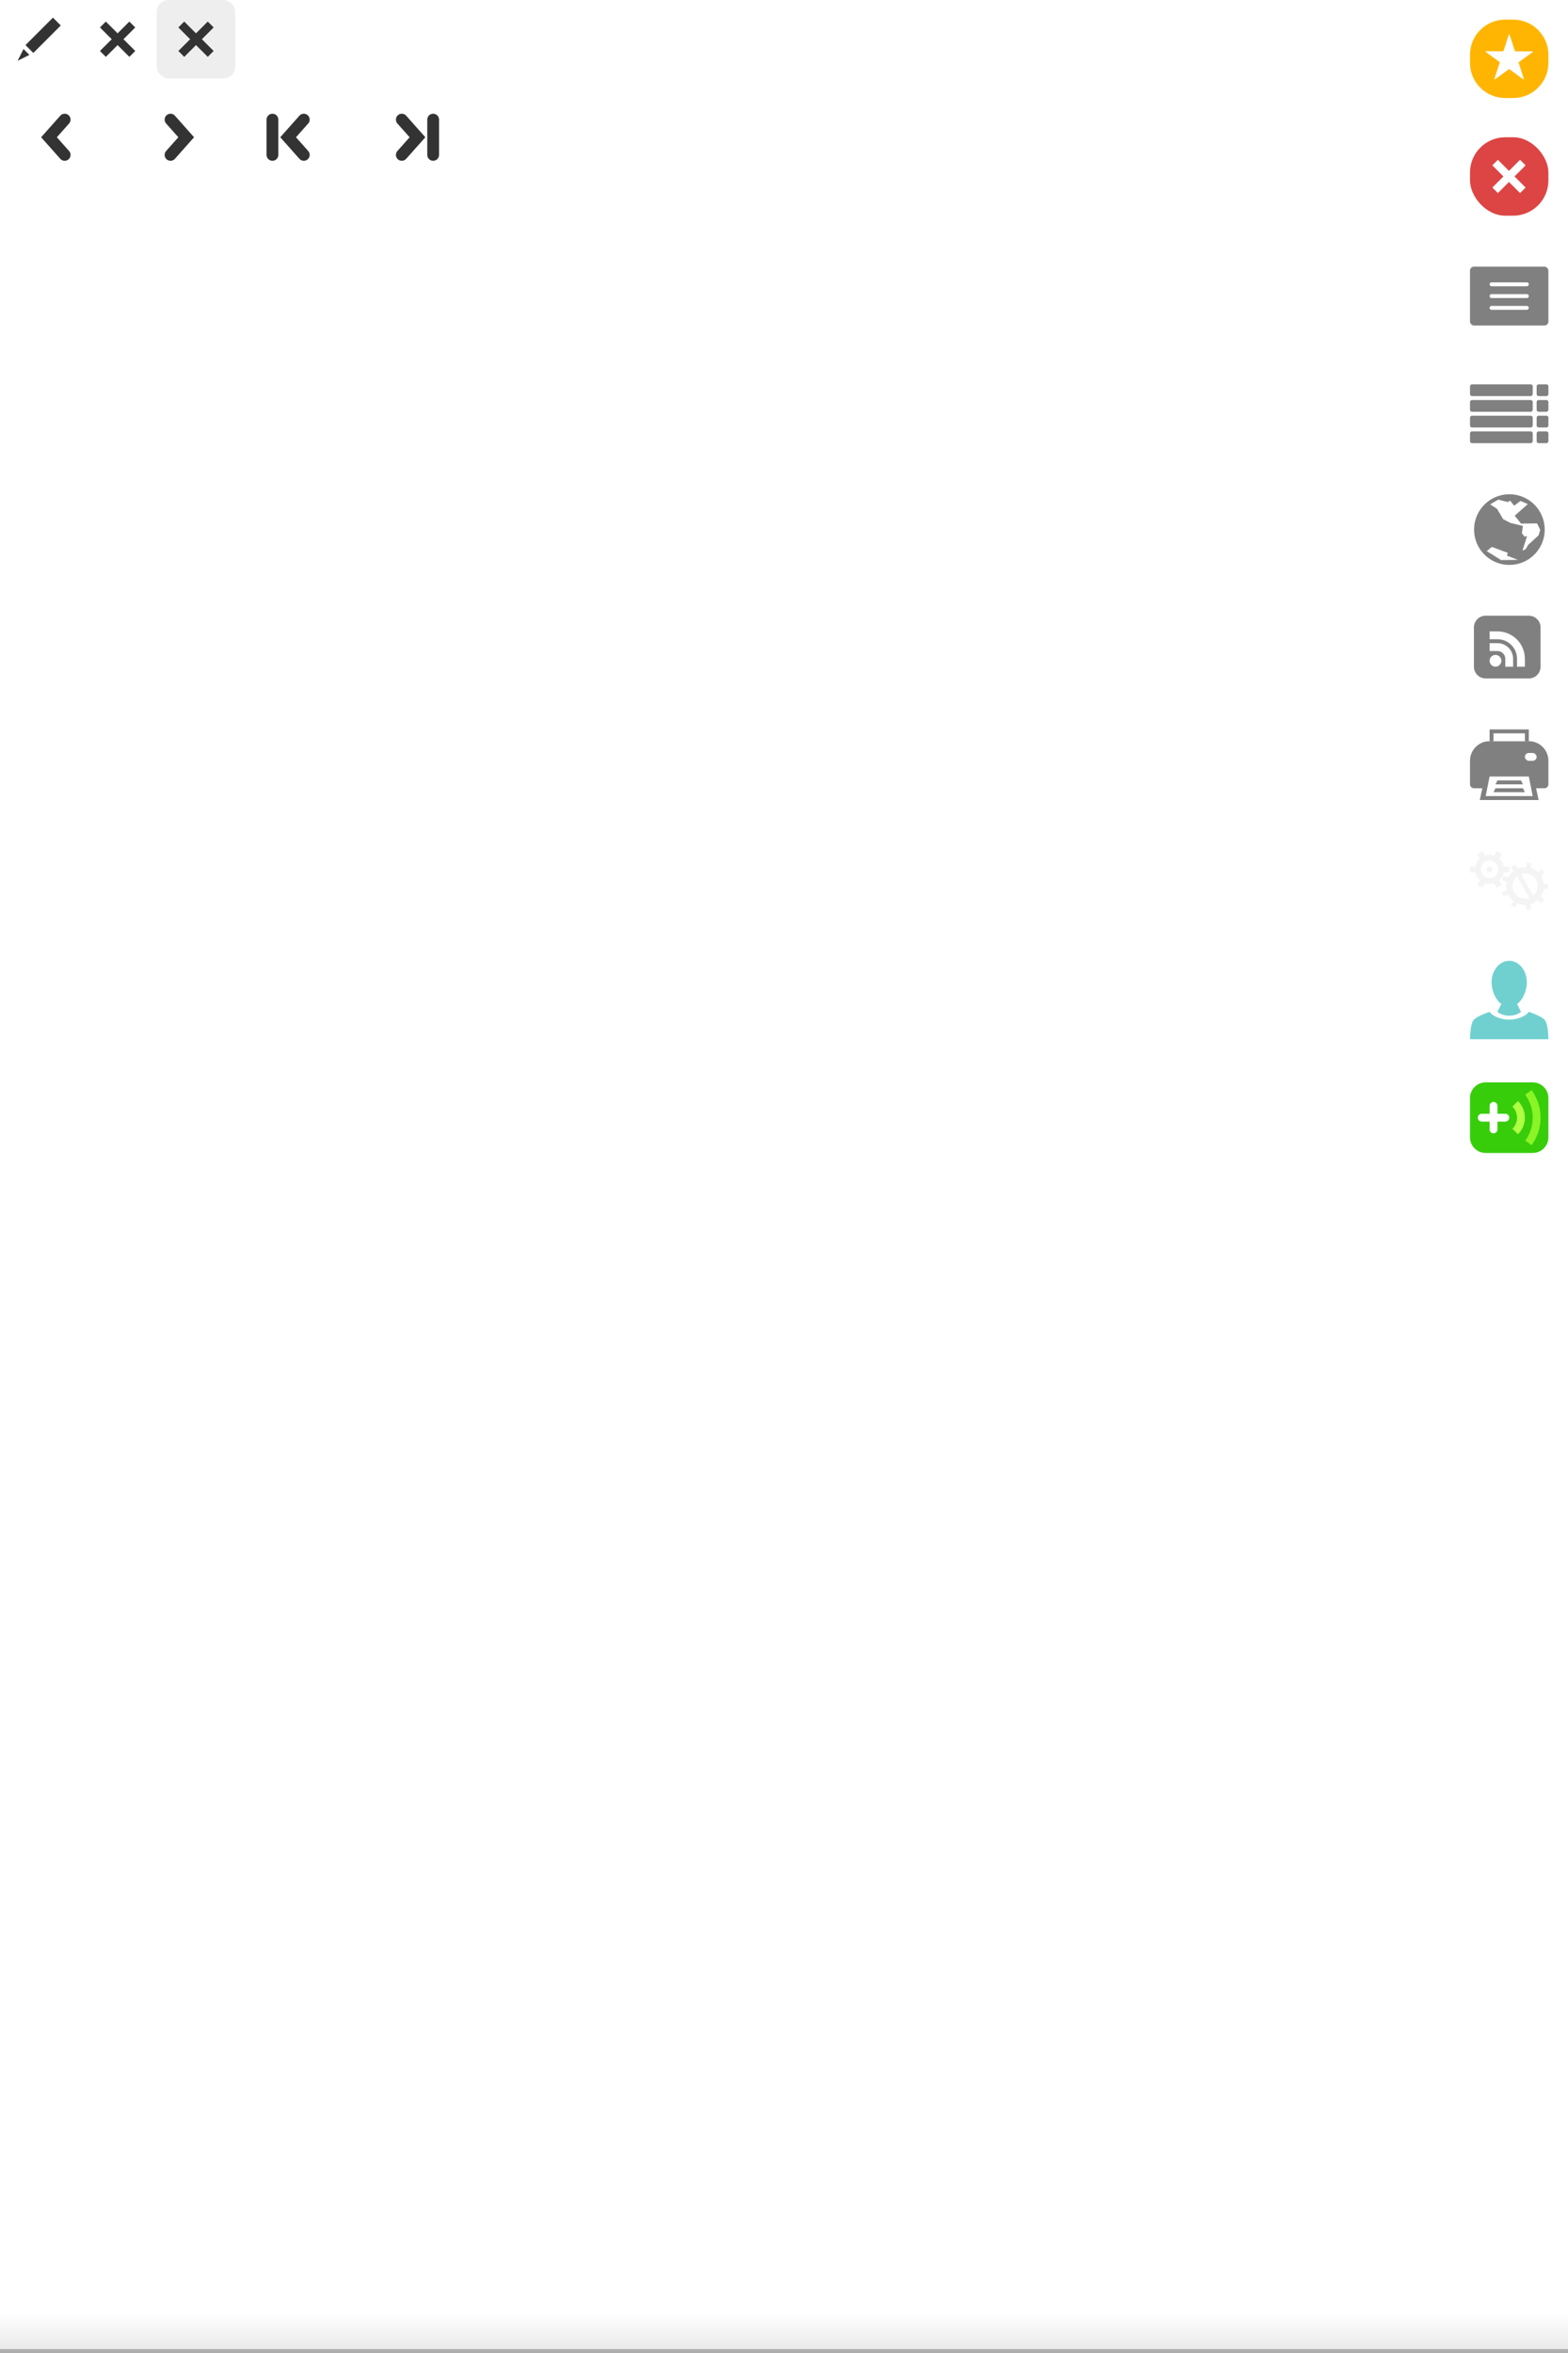 <?xml version="1.0" encoding="UTF-8" standalone="no"?>
<!-- Created with Inkscape (http://www.inkscape.org/) -->
<svg
   xmlns:dc="http://purl.org/dc/elements/1.1/"
   xmlns:cc="http://creativecommons.org/ns#"
   xmlns:rdf="http://www.w3.org/1999/02/22-rdf-syntax-ns#"
   xmlns:svg="http://www.w3.org/2000/svg"
   xmlns="http://www.w3.org/2000/svg"
   xmlns:xlink="http://www.w3.org/1999/xlink"
   xmlns:sodipodi="http://sodipodi.sourceforge.net/DTD/sodipodi-0.dtd"
   xmlns:inkscape="http://www.inkscape.org/namespaces/inkscape"
   width="400"
   height="600"
   id="svg2"
   sodipodi:version="0.32"
   inkscape:version="0.46"
   version="1.0"
   inkscape:export-filename="/home/yh/www/mn/profiles/managingnews/themes/jake/images/sprite.png"
   inkscape:export-xdpi="90"
   inkscape:export-ydpi="90"
   sodipodi:docname="sprite.svg"
   inkscape:output_extension="org.inkscape.output.svg.inkscape">
  <defs
     id="defs4">
    <linearGradient
       id="linearGradient3222"
       inkscape:collect="always">
      <stop
         id="stop3224"
         offset="0"
         style="stop-color:#ffffff;stop-opacity:0.502" />
      <stop
         id="stop3226"
         offset="1"
         style="stop-color:#ffffff;stop-opacity:0" />
    </linearGradient>
    <linearGradient
       inkscape:collect="always"
       id="linearGradient3215">
      <stop
         style="stop-color:#000000;stop-opacity:0.094"
         offset="0"
         id="stop3217" />
      <stop
         style="stop-color:#000000;stop-opacity:0;"
         offset="1"
         id="stop3219" />
    </linearGradient>
    <inkscape:perspective
       sodipodi:type="inkscape:persp3d"
       inkscape:vp_x="0 : 200 : 1"
       inkscape:vp_y="0 : 1000 : 0"
       inkscape:vp_z="400 : 200 : 1"
       inkscape:persp3d-origin="200 : 133.33333 : 1"
       id="perspective63" />
    <linearGradient
       inkscape:collect="always"
       xlink:href="#linearGradient3215"
       id="linearGradient3221"
       x1="400"
       y1="600"
       x2="400"
       y2="590"
       gradientUnits="userSpaceOnUse" />
    <linearGradient
       inkscape:collect="always"
       xlink:href="#linearGradient3222"
       id="linearGradient3229"
       gradientUnits="userSpaceOnUse"
       x1="400"
       y1="600"
       x2="400"
       y2="540"
       gradientTransform="matrix(1,0,0,0.667,0,-900)" />
  </defs>
  <sodipodi:namedview
     id="base"
     pagecolor="#ffffff"
     bordercolor="#666666"
     borderopacity="1.0"
     gridtolerance="10000"
     guidetolerance="10"
     objecttolerance="10"
     inkscape:pageopacity="0.0"
     inkscape:pageshadow="2"
     inkscape:zoom="1.5625"
     inkscape:cx="241.7056"
     inkscape:cy="93.945776"
     inkscape:document-units="px"
     inkscape:current-layer="layer1"
     showgrid="false"
     inkscape:window-width="897"
     inkscape:window-height="702"
     inkscape:window-x="248"
     inkscape:window-y="0">
    <inkscape:grid
       type="xygrid"
       id="grid2383"
       visible="true"
       enabled="true" />
  </sodipodi:namedview>
  <g
     inkscape:label="Layer 1"
     inkscape:groupmode="layer"
     id="layer1">
    <path
       style="opacity:1;fill:#333333;fill-opacity:1;fill-rule:nonzero;stroke:none;stroke-width:2;stroke-linecap:butt;stroke-linejoin:miter;marker:none;marker-start:none;marker-mid:none;marker-end:none;stroke-miterlimit:4;stroke-dasharray:none;stroke-dashoffset:0;stroke-opacity:1;visibility:visible;display:inline;overflow:visible;enable-background:accumulate"
       d="M 13.5,4.5 L 15.5,6.5 L 8.5,13.5 L 6.5,11.5"
       id="path2385"
       sodipodi:nodetypes="cccc" />
    <path
       style="opacity:1;fill:#333333;fill-opacity:1;fill-rule:nonzero;stroke:none;stroke-width:2;stroke-linecap:butt;stroke-linejoin:miter;marker:none;marker-start:none;marker-mid:none;marker-end:none;stroke-miterlimit:4;stroke-dasharray:none;stroke-dashoffset:0;stroke-opacity:1;visibility:visible;display:inline;overflow:visible;enable-background:accumulate"
       d="M 6,12.5 L 7.5,14 L 4.5,15.5"
       id="path3157"
       sodipodi:nodetypes="ccc" />
    <path
       sodipodi:nodetypes="cccc"
       id="path3161"
       d="M 27,5.5 L 25.5,7 L 33,14.5 L 34.5,13"
       style="opacity:1;fill:#333333;fill-opacity:1;fill-rule:nonzero;stroke:none;stroke-width:2;stroke-linecap:butt;stroke-linejoin:miter;marker:none;marker-start:none;marker-mid:none;marker-end:none;stroke-miterlimit:4;stroke-dasharray:none;stroke-dashoffset:0;stroke-opacity:1;visibility:visible;display:inline;overflow:visible;enable-background:accumulate"
       inkscape:transform-center-x="-19"
       inkscape:transform-center-y="-2" />
    <path
       inkscape:transform-center-y="-2"
       inkscape:transform-center-x="19"
       style="opacity:1;fill:#333333;fill-opacity:1;fill-rule:nonzero;stroke:none;stroke-width:2;stroke-linecap:butt;stroke-linejoin:miter;marker:none;marker-start:none;marker-mid:none;marker-end:none;stroke-miterlimit:4;stroke-dasharray:none;stroke-dashoffset:0;stroke-opacity:1;visibility:visible;display:inline;overflow:visible;enable-background:accumulate"
       d="M 33,5.5 L 34.5,7 L 27,14.5 L 25.5,13"
       id="path3167"
       sodipodi:nodetypes="cccc" />
    <path
       style="opacity:1;fill:none;fill-opacity:1;fill-rule:nonzero;stroke:#333333;stroke-width:3;stroke-linecap:round;stroke-linejoin:miter;marker:none;marker-start:none;marker-mid:none;marker-end:none;stroke-miterlimit:4;stroke-dasharray:none;stroke-dashoffset:0;stroke-opacity:1;visibility:visible;display:inline;overflow:visible;enable-background:accumulate"
       d="M 43.5,30.5 L 47.5,35 L 43.5,39.5"
       id="path2394"
       sodipodi:nodetypes="ccc" />
    <path
       sodipodi:nodetypes="ccc"
       id="path3166"
       d="M 16.5,30.5 L 12.5,35 L 16.5,39.5"
       style="opacity:1;fill:none;fill-opacity:1;fill-rule:nonzero;stroke:#333333;stroke-width:3;stroke-linecap:round;stroke-linejoin:miter;marker:none;marker-start:none;marker-mid:none;marker-end:none;stroke-miterlimit:4;stroke-dasharray:none;stroke-dashoffset:0;stroke-opacity:1;visibility:visible;display:inline;overflow:visible;enable-background:accumulate" />
    <g
       id="g3198"
       style="stroke:#333333;stroke-opacity:1">
      <path
         style="fill:none;fill-opacity:1;fill-rule:nonzero;stroke:#333333;stroke-width:3;stroke-linecap:round;stroke-linejoin:miter;marker:none;marker-start:none;marker-mid:none;marker-end:none;stroke-miterlimit:4;stroke-dasharray:none;stroke-dashoffset:0;stroke-opacity:1;visibility:visible;display:inline;overflow:visible;enable-background:accumulate"
         d="M 77.5,30.5 L 73.5,35 L 77.5,39.5"
         id="path3170"
         sodipodi:nodetypes="ccc" />
      <path
         sodipodi:nodetypes="cc"
         id="path3196"
         d="M 69.5,30.5 L 69.5,39.5"
         style="fill:none;fill-opacity:1;fill-rule:nonzero;stroke:#333333;stroke-width:3;stroke-linecap:round;stroke-linejoin:miter;marker:none;marker-start:none;marker-mid:none;marker-end:none;stroke-miterlimit:4;stroke-dasharray:none;stroke-dashoffset:0;stroke-opacity:1;visibility:visible;display:inline;overflow:visible;enable-background:accumulate" />
    </g>
    <g
       id="g3202"
       transform="matrix(-1,0,0,1,180,0)"
       style="stroke:#333333;stroke-opacity:1">
      <path
         sodipodi:nodetypes="ccc"
         id="path3204"
         d="M 77.5,30.5 L 73.5,35 L 77.5,39.5"
         style="fill:none;fill-opacity:1;fill-rule:nonzero;stroke:#333333;stroke-width:3;stroke-linecap:round;stroke-linejoin:miter;marker:none;marker-start:none;marker-mid:none;marker-end:none;stroke-miterlimit:4;stroke-dasharray:none;stroke-dashoffset:0;stroke-opacity:1;visibility:visible;display:inline;overflow:visible;enable-background:accumulate" />
      <path
         style="fill:none;fill-opacity:1;fill-rule:nonzero;stroke:#333333;stroke-width:3;stroke-linecap:round;stroke-linejoin:miter;marker:none;marker-start:none;marker-mid:none;marker-end:none;stroke-miterlimit:4;stroke-dasharray:none;stroke-dashoffset:0;stroke-opacity:1;visibility:visible;display:inline;overflow:visible;enable-background:accumulate"
         d="M 69.5,30.5 L 69.5,39.5"
         id="path3206"
         sodipodi:nodetypes="cc" />
    </g>
    <rect
       style="opacity:1;fill:#eeeeee;fill-opacity:1;fill-rule:nonzero;stroke:none;stroke-width:3;stroke-linecap:round;stroke-linejoin:miter;marker:none;marker-start:none;marker-mid:none;marker-end:none;stroke-miterlimit:4;stroke-dasharray:none;stroke-dashoffset:0;stroke-opacity:1;visibility:visible;display:inline;overflow:visible;enable-background:accumulate"
       id="rect2392"
       width="20"
       height="20"
       x="40"
       y="0"
       ry="3" />
    <g
       id="g3173"
       style="fill:#333333;fill-opacity:1">
      <path
         sodipodi:nodetypes="cccc"
         id="path3168"
         d="M 47,5.5 L 45.5,7 L 53,14.5 L 54.5,13"
         style="opacity:1;fill:#333333;fill-opacity:1;fill-rule:nonzero;stroke:none;stroke-width:2;stroke-linecap:butt;stroke-linejoin:miter;marker:none;marker-start:none;marker-mid:none;marker-end:none;stroke-miterlimit:4;stroke-dasharray:none;stroke-dashoffset:0;stroke-opacity:1;visibility:visible;display:inline;overflow:visible;enable-background:accumulate"
         inkscape:transform-center-x="-19"
         inkscape:transform-center-y="-2" />
      <path
         inkscape:transform-center-y="-2"
         inkscape:transform-center-x="19"
         style="opacity:1;fill:#333333;fill-opacity:1;fill-rule:nonzero;stroke:none;stroke-width:2;stroke-linecap:butt;stroke-linejoin:miter;marker:none;marker-start:none;marker-mid:none;marker-end:none;stroke-miterlimit:4;stroke-dasharray:none;stroke-dashoffset:0;stroke-opacity:1;visibility:visible;display:inline;overflow:visible;enable-background:accumulate"
         d="M 53,5.5 L 54.5,7 L 47,14.5 L 45.5,13"
         id="path3171"
         sodipodi:nodetypes="cccc" />
    </g>
    <path
       style="opacity:1;fill:#ffb502;fill-opacity:1;fill-rule:nonzero;stroke:none;stroke-width:3;stroke-linecap:round;stroke-linejoin:miter;marker:none;marker-start:none;marker-mid:none;marker-end:none;stroke-miterlimit:4;stroke-dasharray:none;stroke-dashoffset:0;stroke-opacity:1;visibility:visible;display:inline;overflow:visible;enable-background:accumulate"
       d="M 384,5 C 379.014,5 375,9.014 375,14 L 375,16 C 375,20.986 379.014,25 384,25 L 386,25 C 390.986,25 395,20.986 395,16 L 395,14 C 395,9.014 390.986,5 386,5 L 384,5 z M 385,8.688 C 385.123,8.688 386.401,12.99 386.5,13.062 C 386.599,13.135 391.056,13.039 391.094,13.156 C 391.131,13.273 387.445,15.789 387.406,15.906 C 387.368,16.023 388.85,20.241 388.75,20.312 C 388.65,20.384 385.123,17.625 385,17.625 C 384.877,17.625 381.318,20.354 381.219,20.281 C 381.12,20.209 382.631,15.992 382.594,15.875 C 382.556,15.758 378.868,13.211 378.906,13.094 C 378.945,12.977 383.4,13.134 383.5,13.062 C 383.6,12.991 384.877,8.687 385,8.688 z"
       id="rect2396" />
    <rect
       ry="9"
       y="35"
       x="375"
       height="20"
       width="20"
       id="rect3172"
       style="opacity:1;fill:#dd4444;fill-opacity:1;fill-rule:nonzero;stroke:none;stroke-width:3;stroke-linecap:round;stroke-linejoin:miter;marker:none;marker-start:none;marker-mid:none;marker-end:none;stroke-miterlimit:4;stroke-dasharray:none;stroke-dashoffset:0;stroke-opacity:1;visibility:visible;display:inline;overflow:visible;enable-background:accumulate" />
    <rect
       y="299.056"
       x="239.416"
       height="10"
       width="2"
       id="rect3174"
       style="opacity:1;fill:#ffffff;fill-opacity:1;fill-rule:nonzero;stroke:none;stroke-width:3;stroke-linecap:round;stroke-linejoin:miter;marker:none;marker-start:none;marker-mid:none;marker-end:none;stroke-miterlimit:4;stroke-dasharray:none;stroke-dashoffset:0;stroke-opacity:1;visibility:visible;display:inline;overflow:visible;enable-background:accumulate"
       transform="matrix(0.707,-0.707,0.707,0.707,0,0)" />
    <rect
       transform="matrix(0.707,0.707,-0.707,0.707,0,0)"
       style="opacity:1;fill:#ffffff;fill-opacity:1;fill-rule:nonzero;stroke:none;stroke-width:3;stroke-linecap:round;stroke-linejoin:miter;marker:none;marker-start:none;marker-mid:none;marker-end:none;stroke-miterlimit:4;stroke-dasharray:none;stroke-dashoffset:0;stroke-opacity:1;visibility:visible;display:inline;overflow:visible;enable-background:accumulate"
       id="rect3176"
       width="2"
       height="10"
       x="303.056"
       y="-245.416" />
    <g
       id="g4593"
       transform="translate(370,10)">
      <rect
         rx="1"
         style="opacity:1;fill:#808080;fill-opacity:1;fill-rule:nonzero;stroke:none;stroke-width:3;stroke-linecap:round;stroke-linejoin:miter;marker:none;marker-start:none;marker-mid:none;marker-end:none;stroke-miterlimit:4;stroke-dasharray:none;stroke-dashoffset:0;stroke-opacity:1;visibility:visible;display:inline;overflow:visible;enable-background:accumulate"
         id="rect2432"
         width="20"
         height="15"
         x="5"
         y="58"
         ry="1" />
      <path
         sodipodi:nodetypes="csccscccsccscccsccscc"
         id="rect3204"
         d="M 10.5,62 C 10.223,62 10,62.223 10,62.5 C 10,62.777 10.223,63 10.5,63 L 19.5,63 C 19.777,63 20,62.777 20,62.5 C 20,62.223 19.777,62 19.5,62 L 10.5,62 z M 10.5,65 C 10.223,65 10,65.223 10,65.5 C 10,65.777 10.223,66 10.5,66 L 19.5,66 C 19.777,66 20,65.777 20,65.5 C 20,65.223 19.777,65 19.5,65 L 10.5,65 z M 10.5,68 C 10.223,68 10,68.223 10,68.5 C 10,68.777 10.223,69 10.5,69 L 19.5,69 C 19.777,69 20,68.777 20,68.5 C 20,68.223 19.777,68 19.5,68 L 10.5,68 z"
         style="opacity:1;fill:#ffffff;fill-opacity:1;fill-rule:nonzero;stroke:none;stroke-width:3;stroke-linecap:round;stroke-linejoin:miter;marker:none;marker-start:none;marker-mid:none;marker-end:none;stroke-miterlimit:4;stroke-dasharray:none;stroke-dashoffset:0;stroke-opacity:1;visibility:visible;display:inline;overflow:visible;enable-background:accumulate" />
    </g>
    <g
       id="g4583"
       transform="translate(340,40)">
      <rect
         transform="scale(-1,1)"
         ry="0.5"
         y="66"
         x="-51"
         height="3"
         width="16"
         id="rect3224"
         style="opacity:1;fill:#808080;fill-opacity:1;fill-rule:nonzero;stroke:none;stroke-width:3;stroke-linecap:round;stroke-linejoin:miter;marker:none;marker-start:none;marker-mid:none;marker-end:none;stroke-miterlimit:4;stroke-dasharray:none;stroke-dashoffset:0;stroke-opacity:1;visibility:visible;display:inline;overflow:visible;enable-background:accumulate"
         rx="0.5" />
      <rect
         transform="scale(-1,1)"
         rx="0.5"
         style="opacity:1;fill:#808080;fill-opacity:1;fill-rule:nonzero;stroke:none;stroke-width:3;stroke-linecap:round;stroke-linejoin:miter;marker:none;marker-start:none;marker-mid:none;marker-end:none;stroke-miterlimit:4;stroke-dasharray:none;stroke-dashoffset:0;stroke-opacity:1;visibility:visible;display:inline;overflow:visible;enable-background:accumulate"
         id="rect3226"
         width="16"
         height="3"
         x="-51"
         y="62"
         ry="0.5" />
      <rect
         transform="scale(-1,1)"
         rx="0.5"
         style="opacity:1;fill:#808080;fill-opacity:1;fill-rule:nonzero;stroke:none;stroke-width:3;stroke-linecap:round;stroke-linejoin:miter;marker:none;marker-start:none;marker-mid:none;marker-end:none;stroke-miterlimit:4;stroke-dasharray:none;stroke-dashoffset:0;stroke-opacity:1;visibility:visible;display:inline;overflow:visible;enable-background:accumulate"
         id="rect3230"
         width="3"
         height="3"
         x="-55"
         y="62"
         ry="0.5" />
      <rect
         transform="scale(-1,1)"
         ry="0.5"
         y="66"
         x="-55"
         height="3"
         width="3"
         id="rect3232"
         style="opacity:1;fill:#808080;fill-opacity:1;fill-rule:nonzero;stroke:none;stroke-width:3;stroke-linecap:round;stroke-linejoin:miter;marker:none;marker-start:none;marker-mid:none;marker-end:none;stroke-miterlimit:4;stroke-dasharray:none;stroke-dashoffset:0;stroke-opacity:1;visibility:visible;display:inline;overflow:visible;enable-background:accumulate"
         rx="0.5" />
      <rect
         rx="0.5"
         style="opacity:1;fill:#808080;fill-opacity:1;fill-rule:nonzero;stroke:none;stroke-width:3;stroke-linecap:round;stroke-linejoin:miter;marker:none;marker-start:none;marker-mid:none;marker-end:none;stroke-miterlimit:4;stroke-dasharray:none;stroke-dashoffset:0;stroke-opacity:1;visibility:visible;display:inline;overflow:visible;enable-background:accumulate"
         id="rect3269"
         width="16"
         height="3"
         x="-51"
         y="70"
         ry="0.5"
         transform="scale(-1,1)" />
      <rect
         rx="0.5"
         style="opacity:1;fill:#808080;fill-opacity:1;fill-rule:nonzero;stroke:none;stroke-width:3;stroke-linecap:round;stroke-linejoin:miter;marker:none;marker-start:none;marker-mid:none;marker-end:none;stroke-miterlimit:4;stroke-dasharray:none;stroke-dashoffset:0;stroke-opacity:1;visibility:visible;display:inline;overflow:visible;enable-background:accumulate"
         id="rect3271"
         width="3"
         height="3"
         x="-55"
         y="70"
         ry="0.5"
         transform="scale(-1,1)" />
      <rect
         ry="0.5"
         y="58"
         x="-51"
         height="3"
         width="16"
         id="rect3273"
         style="opacity:1;fill:#808080;fill-opacity:1;fill-rule:nonzero;stroke:none;stroke-width:3;stroke-linecap:round;stroke-linejoin:miter;marker:none;marker-start:none;marker-mid:none;marker-end:none;stroke-miterlimit:4;stroke-dasharray:none;stroke-dashoffset:0;stroke-opacity:1;visibility:visible;display:inline;overflow:visible;enable-background:accumulate"
         rx="0.5"
         transform="scale(-1,1)" />
      <rect
         ry="0.5"
         y="58"
         x="-55"
         height="3"
         width="3"
         id="rect3275"
         style="opacity:1;fill:#808080;fill-opacity:1;fill-rule:nonzero;stroke:none;stroke-width:3;stroke-linecap:round;stroke-linejoin:miter;marker:none;marker-start:none;marker-mid:none;marker-end:none;stroke-miterlimit:4;stroke-dasharray:none;stroke-dashoffset:0;stroke-opacity:1;visibility:visible;display:inline;overflow:visible;enable-background:accumulate"
         rx="0.5"
         transform="scale(-1,1)" />
    </g>
    <g
       id="g4575"
       transform="translate(310,70)">
      <path
         id="path3258"
         d="M 75,57 C 73.66,57 72.391,57.323 71.281,57.906 C 70.045,59.361 69.215,61.536 69.031,64 L 67.062,64 C 67.021,64.329 67,64.66 67,65 C 67,65.34 67.021,65.671 67.062,66 L 69.031,66 C 69.215,68.464 70.045,70.639 71.281,72.094 C 72.391,72.677 73.66,73 75,73 C 76.34,73 77.609,72.677 78.719,72.094 C 79.955,70.639 80.785,68.464 80.969,66 L 82.938,66 C 82.979,65.671 83,65.34 83,65 C 83,64.66 82.979,64.329 82.938,64 L 80.969,64 C 80.785,61.536 79.955,59.361 78.719,57.906 C 77.609,57.323 76.34,57 75,57 z M 74,57.219 L 74,64 L 71.031,64 C 71.247,61.104 72.397,58.615 74,57.219 z M 76,57.219 C 77.603,58.615 78.753,61.104 78.969,64 L 76,64 L 76,57.219 z M 71.031,66 L 74,66 L 74,72.781 C 72.397,71.385 71.247,68.896 71.031,66 z M 76,66 L 78.969,66 C 78.753,68.896 77.603,71.385 76,72.781 L 76,66 z"
         style="opacity:1;fill:#000000;fill-opacity:0;fill-rule:nonzero;stroke:none;stroke-width:3;stroke-linecap:round;stroke-linejoin:miter;marker:none;marker-start:none;marker-mid:none;marker-end:none;stroke-miterlimit:4;stroke-dasharray:none;stroke-dashoffset:0;stroke-opacity:1;visibility:visible;display:inline;overflow:visible;enable-background:accumulate" />
      <path
         id="path3289"
         d="M 71.354,73.348 L 72.761,72.87"
         style="opacity:1;fill:#ffffff;fill-opacity:1;fill-rule:nonzero;stroke:none;stroke-width:1;stroke-linecap:round;stroke-linejoin:miter;marker:none;marker-start:none;marker-mid:none;marker-end:none;stroke-miterlimit:4;stroke-dasharray:none;stroke-dashoffset:0;stroke-opacity:1;visibility:visible;display:inline;overflow:visible;enable-background:accumulate" />
      <g
         transform="matrix(1.034,0,0,1.034,-2.52,-2.184)"
         id="g3294">
        <path
           sodipodi:type="arc"
           style="opacity:1;fill:#808080;fill-opacity:1;fill-rule:nonzero;stroke:none;stroke-width:3;stroke-linecap:round;stroke-linejoin:miter;marker:none;marker-start:none;marker-mid:none;marker-end:none;stroke-miterlimit:4;stroke-dasharray:none;stroke-dashoffset:0;stroke-opacity:1;visibility:visible;display:inline;overflow:visible;enable-background:accumulate"
           id="path3240"
           sodipodi:cx="75"
           sodipodi:cy="65"
           sodipodi:rx="10"
           sodipodi:ry="10"
           d="M 85,65 A 10,10 0 1 1 65,65 A 10,10 0 1 1 85,65 z"
           transform="matrix(0.871,0,0,0.871,9.694,8.401)" />
        <path
           style="opacity:1;fill:#ffffff;fill-opacity:1;fill-rule:nonzero;stroke:none;stroke-width:1;stroke-linecap:round;stroke-linejoin:miter;marker:none;marker-start:none;marker-mid:none;marker-end:none;stroke-miterlimit:4;stroke-dasharray:none;stroke-dashoffset:0;stroke-opacity:1;visibility:visible;display:inline;overflow:visible;enable-background:accumulate"
           d="M 72.279,57.626 L 70.265,58.796 L 71.98,59.912 L 73.476,62.442 L 75.272,63.367 L 78.374,64.129 L 78.347,64.129 L 78.102,65.925 C 78.102,65.925 78.782,66.769 78.782,66.769 C 78.782,66.769 79.381,66.605 79.381,66.605 L 78.238,70.197 L 79,69.871 L 79.653,68.782 L 82.238,66.415 L 82.619,65.082 L 81.849,63.495 L 77.884,63.531 L 76.331,61.59 C 76.331,61.59 79.557,58.737 79.557,58.737 L 77.748,57.952 L 76.197,59.122 L 75.19,57.871 L 74.619,58.224 L 72.279,57.626 z"
           id="path3285"
           sodipodi:nodetypes="cccccccccccccccccccccccc" />
        <path
           style="opacity:1;fill:#ffffff;fill-opacity:1;fill-rule:nonzero;stroke:none;stroke-width:1;stroke-linecap:round;stroke-linejoin:miter;marker:none;marker-start:none;marker-mid:none;marker-end:none;stroke-miterlimit:4;stroke-dasharray:none;stroke-dashoffset:0;stroke-opacity:1;visibility:visible;display:inline;overflow:visible;enable-background:accumulate"
           d="M 69.443,70.325 L 70.692,69.287 L 74.63,70.756 L 74.409,71.431 L 77.112,72.485 L 72.957,72.534"
           id="path3291"
           sodipodi:nodetypes="cccccc" />
      </g>
    </g>
    <g
       id="g4597"
       transform="translate(280,100)">
      <path
         sodipodi:nodetypes="ccccccccccccccccccccccccccccsssc"
         id="path7518"
         d="M 99,57 C 97.338,57 96,58.338 96,60 L 96,70 C 96,71.662 97.338,73 99,73 L 110,73 C 111.662,73 113,71.662 113,70 L 113,60 C 113,58.338 111.662,57 110,57 L 99,57 z M 100,61 L 102,61 C 105.878,61 109,64.122 109,68 L 109,70 L 107,70 L 107,68 C 107,65.23 104.77,63 102,63 L 100,63 L 100,61 z M 100,64 L 102,64 C 104.216,64 106,65.784 106,68 L 106,70 L 104,70 L 104,68 C 104,66.892 103.108,66 102,66 L 100,66 L 100,64 z M 101.5,67 C 102.328,67 103,67.672 103,68.5 C 103,69.328 102.328,70 101.5,70 C 100.672,70 100,69.328 100,68.5 C 100,67.672 100.672,67 101.5,67 z"
         style="fill:#808080;fill-opacity:1;fill-rule:nonzero;stroke:none;stroke-width:2;stroke-linecap:butt;stroke-linejoin:miter;marker:none;marker-start:none;marker-mid:none;marker-end:none;stroke-miterlimit:4;stroke-dasharray:none;stroke-dashoffset:0;stroke-opacity:1;visibility:visible;display:inline;overflow:visible;enable-background:accumulate" />
    </g>
    <g
       id="g4600"
       transform="translate(250,130)">
      <path
         sodipodi:nodetypes="ccccccccc"
         id="rect4554"
         d="M 130,59 C 127.23,59 125,61.23 125,64 L 125,70 C 125,70.554 125.446,71 126,71 L 144,71 C 144.554,71 145,70.554 145,70 L 145,64 C 145,61.23 142.77,59 140,59 L 130,59 z"
         style="opacity:1;fill:#808080;fill-opacity:1;fill-rule:nonzero;stroke:none;stroke-width:1;stroke-linecap:round;stroke-linejoin:miter;marker:none;marker-start:none;marker-mid:none;marker-end:none;stroke-miterlimit:4;stroke-dasharray:none;stroke-dashoffset:0;stroke-opacity:1;visibility:visible;display:inline;overflow:visible;enable-background:accumulate" />
      <path
         sodipodi:nodetypes="ccccc"
         id="rect4559"
         d="M 129,67 L 141,67 L 142.5,74 L 127.5,74 L 129,67 z"
         style="fill:#808080;fill-opacity:1;fill-rule:nonzero;stroke:none;stroke-width:1;stroke-linecap:round;stroke-linejoin:miter;marker:none;marker-start:none;marker-mid:none;marker-end:none;stroke-miterlimit:4;stroke-dashoffset:0;stroke-opacity:1;visibility:visible;display:inline;overflow:visible;enable-background:accumulate" />
      <path
         sodipodi:nodetypes="ccccc"
         id="rect4561"
         d="M 130,68 L 140,68 L 141,73 L 129,73 L 130,68 z"
         style="fill:#ffffff;fill-opacity:1;fill-rule:nonzero;stroke:none;stroke-width:1;stroke-linecap:round;stroke-linejoin:miter;marker:none;marker-start:none;marker-mid:none;marker-end:none;stroke-miterlimit:4;stroke-dashoffset:0;stroke-opacity:1;visibility:visible;display:inline;overflow:visible;enable-background:accumulate" />
      <rect
         rx="1"
         ry="1"
         y="62"
         x="139"
         height="2"
         width="3"
         id="rect4565"
         style="opacity:1;fill:#ffffff;fill-opacity:1;fill-rule:nonzero;stroke:none;stroke-width:1;stroke-linecap:round;stroke-linejoin:miter;marker:none;marker-start:none;marker-mid:none;marker-end:none;stroke-miterlimit:4;stroke-dasharray:none;stroke-dashoffset:0;stroke-opacity:1;visibility:visible;display:inline;overflow:visible;enable-background:accumulate" />
      <rect
         y="56"
         x="130"
         height="3"
         width="10"
         id="rect4567"
         style="opacity:1;fill:#808080;fill-opacity:1;fill-rule:nonzero;stroke:none;stroke-width:1;stroke-linecap:round;stroke-linejoin:miter;marker:none;marker-start:none;marker-mid:none;marker-end:none;stroke-miterlimit:4;stroke-dasharray:none;stroke-dashoffset:0;stroke-opacity:1;visibility:visible;display:inline;overflow:visible;enable-background:accumulate" />
      <rect
         style="opacity:1;fill:#ffffff;fill-opacity:1;fill-rule:nonzero;stroke:none;stroke-width:1;stroke-linecap:round;stroke-linejoin:miter;marker:none;marker-start:none;marker-mid:none;marker-end:none;stroke-miterlimit:4;stroke-dasharray:none;stroke-dashoffset:0;stroke-opacity:1;visibility:visible;display:inline;overflow:visible;enable-background:accumulate"
         id="rect4569"
         width="8"
         height="2"
         x="131"
         y="57" />
      <path
         sodipodi:nodetypes="cccc"
         id="path4571"
         d="M 131,72 L 131.5,71 L 138.5,71 L 139,72"
         style="opacity:1;fill:#808080;fill-opacity:1;fill-rule:nonzero;stroke:none;stroke-width:1;stroke-linecap:round;stroke-linejoin:miter;marker:none;marker-start:none;marker-mid:none;marker-end:none;stroke-miterlimit:4;stroke-dasharray:none;stroke-dashoffset:0;stroke-opacity:1;visibility:visible;display:inline;overflow:visible;enable-background:accumulate" />
      <path
         style="opacity:1;fill:#808080;fill-opacity:1;fill-rule:nonzero;stroke:none;stroke-width:1;stroke-linecap:round;stroke-linejoin:miter;marker:none;marker-start:none;marker-mid:none;marker-end:none;stroke-miterlimit:4;stroke-dasharray:none;stroke-dashoffset:0;stroke-opacity:1;visibility:visible;display:inline;overflow:visible;enable-background:accumulate"
         d="M 131.5,70 L 132,69 L 138,69 L 138.5,70"
         id="path4573"
         sodipodi:nodetypes="cccc" />
    </g>
    <path
       style="fill:#f4f4f4;fill-opacity:1;fill-rule:nonzero;stroke:none;stroke-width:2;stroke-linecap:round;stroke-linejoin:round;marker:none;marker-start:none;marker-mid:none;marker-end:none;stroke-miterlimit:4;stroke-dasharray:none;stroke-dashoffset:0;stroke-opacity:1;visibility:visible;display:inline;overflow:visible;enable-background:accumulate"
       d="M 378.156,217 L 376.875,217.719 L 376.875,217.75 L 377.531,218.938 C 376.946,219.46 376.507,220.171 376.344,220.969 L 375.719,220.969 L 375.031,220.969 L 375,220.969 L 375,222.438 L 376.344,222.438 C 376.507,223.235 376.946,223.946 377.531,224.469 L 376.875,225.625 L 378.125,226.375 L 378.844,225.219 C 379.213,225.342 379.589,225.406 380,225.406 C 380.403,225.406 380.762,225.337 381.125,225.219 L 381.844,226.406 L 383.125,225.688 L 383.125,225.656 L 382.469,224.469 C 383.054,223.946 383.493,223.235 383.656,222.438 L 384.281,222.438 L 384.969,222.438 L 385,222.438 L 385,220.969 L 383.656,220.969 C 383.493,220.171 383.054,219.46 382.469,218.938 L 383.125,217.781 L 381.875,217.031 L 381.156,218.188 C 380.787,218.064 380.411,217.969 380,217.969 C 379.597,217.969 379.238,218.069 378.875,218.188 L 378.156,217 z M 380,219.469 C 381.232,219.469 382.219,220.455 382.219,221.688 C 382.219,222.92 381.232,223.938 380,223.938 C 378.768,223.938 377.781,222.92 377.781,221.688 C 377.781,220.455 378.768,219.469 380,219.469 z M 389.5,219.938 L 389.5,219.969 L 389.312,221.125 C 388.563,221.084 387.823,221.216 387.156,221.5 L 386.562,220.469 L 385.531,221.031 L 386.125,222.094 C 385.558,222.526 385.084,223.092 384.75,223.75 L 384.094,223.5 L 383.594,223.312 L 383.156,224.438 L 384.344,224.875 C 384.181,225.596 384.189,226.32 384.344,227 L 383.125,227.438 L 383.531,228.562 L 383.562,228.562 L 384.375,228.25 L 384.75,228.125 C 385.07,228.756 385.528,229.309 386.094,229.75 L 385.438,230.844 L 386.469,231.438 L 387.125,230.375 C 387.336,230.466 387.584,230.533 387.812,230.594 C 388.276,230.718 388.73,230.794 389.188,230.781 L 389.406,232 L 390.594,231.812 L 390.406,230.562 C 391.088,230.363 391.718,230.031 392.25,229.562 L 393.156,230.312 L 393.969,229.406 L 393.062,228.625 C 393.352,228.195 393.577,227.716 393.719,227.188 C 393.768,227.002 393.817,226.811 393.844,226.625 L 395,226.625 L 395,225.438 L 393.844,225.406 C 393.761,224.665 393.519,223.962 393.125,223.344 L 394,222.594 L 393.25,221.688 L 392.344,222.406 C 391.827,221.92 391.217,221.536 390.5,221.312 L 390.688,220.188 L 389.5,219.938 z M 380,220.969 C 379.589,220.969 379.25,221.277 379.25,221.688 C 379.25,222.098 379.589,222.438 380,222.438 C 380.411,222.438 380.75,222.098 380.75,221.688 C 380.75,221.277 380.411,220.969 380,220.969 z M 388.969,222.75 C 389.269,222.743 389.571,222.762 389.875,222.844 C 389.982,222.872 390.086,222.899 390.188,222.938 C 390.236,222.956 390.296,222.98 390.344,223 C 390.397,223.023 390.448,223.037 390.5,223.062 C 390.555,223.089 390.604,223.127 390.656,223.156 C 390.787,223.231 390.914,223.315 391.031,223.406 C 391.046,223.418 391.079,223.426 391.094,223.438 C 391.423,223.704 391.674,224.04 391.875,224.406 C 391.89,224.433 391.892,224.473 391.906,224.5 C 392.039,224.759 392.129,225.024 392.188,225.312 C 392.194,225.342 392.214,225.345 392.219,225.375 C 392.289,225.775 392.279,226.207 392.188,226.625 C 392.176,226.675 392.17,226.731 392.156,226.781 C 392.1,226.991 392.034,227.188 391.938,227.375 C 391.934,227.382 391.91,227.368 391.906,227.375 C 391.898,227.391 391.883,227.422 391.875,227.438 C 391.851,227.483 391.838,227.518 391.812,227.562 C 391.628,227.878 391.397,228.145 391.125,228.375 L 387.969,222.906 C 387.979,222.902 387.989,222.91 388,222.906 C 388.15,222.854 388.312,222.811 388.469,222.781 C 388.636,222.75 388.796,222.754 388.969,222.75 z M 386.969,223.469 L 390.156,228.969 C 389.763,229.11 389.337,229.179 388.906,229.156 C 388.685,229.145 388.442,229.122 388.219,229.062 C 388.128,229.038 388.056,229 387.969,228.969 C 387.572,228.825 387.206,228.613 386.906,228.344 C 386.788,228.238 386.694,228.121 386.594,228 C 386.494,227.872 386.396,227.703 386.312,227.562 C 386.106,227.213 385.939,226.844 385.875,226.438 C 385.861,226.351 385.881,226.275 385.875,226.188 C 385.872,226.099 385.839,225.996 385.844,225.906 C 385.845,225.755 385.883,225.622 385.906,225.469 C 385.924,225.353 385.906,225.21 385.938,225.094 C 386.014,224.808 386.139,224.556 386.281,224.312 C 386.3,224.281 386.355,224.25 386.375,224.219 C 386.447,224.105 386.509,224.009 386.594,223.906 C 386.698,223.777 386.785,223.641 386.906,223.531 C 386.93,223.51 386.945,223.489 386.969,223.469 z"
       id="path3374" />
    <path
       style="opacity:1;fill:#70d0d0;fill-opacity:1;fill-rule:nonzero;stroke:none;stroke-width:1;stroke-linecap:round;stroke-linejoin:miter;marker:none;marker-start:none;marker-mid:none;marker-end:none;stroke-miterlimit:4;stroke-dasharray:none;stroke-dashoffset:0;stroke-opacity:1;visibility:visible;display:inline;overflow:visible;enable-background:accumulate"
       d="M 385,245 C 382.516,245 380.5,247.464 380.5,250.5 C 380.5,252.598 381.585,255.073 383,256 L 382,258 C 382,258 383,259 385,259 C 387,259 388,258 388,258 L 387,256 C 388.415,255.073 389.5,252.598 389.5,250.5 C 389.5,247.464 387.484,245 385,245 z M 380,258 C 380,258 377,259 376,260 C 375,261 375,265 375,265 L 395,265 C 395,265 395,261 394,260 C 393,259 390,258 390,258 C 389.267,259.165 387,260 385,260 C 383,260 380.733,259.165 380,258 z"
       id="path2438"
       sodipodi:nodetypes="csccsccsccsccscsc" />
    <path
       style="opacity:1;fill:#38cd0b;fill-opacity:1;fill-rule:nonzero;stroke:none;stroke-width:4;stroke-linecap:butt;stroke-linejoin:miter;marker:none;marker-start:none;marker-mid:none;marker-end:none;stroke-miterlimit:4;stroke-dasharray:none;stroke-dashoffset:0;stroke-opacity:0.502;visibility:visible;display:inline;overflow:visible;enable-background:accumulate"
       d="M 379,276 C 376.784,276 375,277.784 375,280 L 375,290 C 375,292.216 376.784,294 379,294 L 391,294 C 393.216,294 395,292.216 395,290 L 395,280 C 395,277.784 393.216,276 391,276 L 379,276 z M 381,281 C 381.554,281 382,281.446 382,282 L 382,284 L 384,284 C 384.554,284 385,284.446 385,285 C 385,285.554 384.554,286 384,286 L 382,286 L 382,288 C 382,288.554 381.554,289 381,289 C 380.446,289 380,288.554 380,288 L 380,286 L 378,286 C 377.446,286 377,285.554 377,285 C 377,284.446 377.446,284 378,284 L 380,284 L 380,282 C 380,281.446 380.446,281 381,281 z"
       id="rect3229" />
    <path
       style="opacity:1;fill:none;fill-opacity:1;fill-rule:nonzero;stroke:#afff43;stroke-width:2;stroke-linecap:butt;stroke-linejoin:miter;marker:none;marker-start:none;marker-mid:none;marker-end:none;stroke-miterlimit:4;stroke-dasharray:none;stroke-dashoffset:0;stroke-opacity:1;visibility:visible;display:inline;overflow:visible;enable-background:accumulate"
       d="M 386.531,288.531 C 387.436,287.626 388,286.38 388,285 C 388,283.62 387.436,282.374 386.531,281.469"
       id="path3235"
       sodipodi:nodetypes="csc" />
    <path
       style="opacity:1;fill:#38cd0b;fill-opacity:1;fill-rule:nonzero;stroke:#8af426;stroke-width:2;stroke-linecap:butt;stroke-linejoin:miter;marker:none;marker-start:none;marker-mid:none;marker-end:none;stroke-miterlimit:4;stroke-dasharray:none;stroke-dashoffset:0;stroke-opacity:1;visibility:visible;display:inline;overflow:visible;enable-background:accumulate"
       d="M 389.906,291.438 C 391.218,289.626 392,287.406 392,285 C 392,282.594 391.218,280.374 389.906,278.562"
       id="path69"
       sodipodi:nodetypes="csc" />
    <path
       sodipodi:nodetypes="ccc"
       id="path3246"
       d="M 43.5,60.5 L 47.5,65 L 43.5,69.5"
       style="opacity:1;fill:none;fill-opacity:1;fill-rule:nonzero;stroke:#ffffff;stroke-width:3;stroke-linecap:round;stroke-linejoin:miter;marker:none;marker-start:none;marker-mid:none;marker-end:none;stroke-miterlimit:4;stroke-dasharray:none;stroke-dashoffset:0;stroke-opacity:1;visibility:visible;display:inline;overflow:visible;enable-background:accumulate" />
    <path
       style="opacity:1;fill:none;fill-opacity:1;fill-rule:nonzero;stroke:#ffffff;stroke-width:3;stroke-linecap:round;stroke-linejoin:miter;marker:none;marker-start:none;marker-mid:none;marker-end:none;stroke-miterlimit:4;stroke-dasharray:none;stroke-dashoffset:0;stroke-opacity:1;visibility:visible;display:inline;overflow:visible;enable-background:accumulate"
       d="M 16.5,60.5 L 12.5,65 L 16.5,69.5"
       id="path3248"
       sodipodi:nodetypes="ccc" />
    <g
       style="stroke:#ffffff;stroke-opacity:1"
       id="g3250"
       transform="translate(0,30)">
      <path
         sodipodi:nodetypes="ccc"
         id="path3252"
         d="M 77.5,30.5 L 73.5,35 L 77.5,39.5"
         style="fill:none;fill-opacity:1;fill-rule:nonzero;stroke:#ffffff;stroke-width:3;stroke-linecap:round;stroke-linejoin:miter;marker:none;marker-start:none;marker-mid:none;marker-end:none;stroke-miterlimit:4;stroke-dasharray:none;stroke-dashoffset:0;stroke-opacity:1;visibility:visible;display:inline;overflow:visible;enable-background:accumulate" />
      <path
         style="fill:none;fill-opacity:1;fill-rule:nonzero;stroke:#ffffff;stroke-width:3;stroke-linecap:round;stroke-linejoin:miter;marker:none;marker-start:none;marker-mid:none;marker-end:none;stroke-miterlimit:4;stroke-dasharray:none;stroke-dashoffset:0;stroke-opacity:1;visibility:visible;display:inline;overflow:visible;enable-background:accumulate"
         d="M 69.5,30.5 L 69.5,39.5"
         id="path3254"
         sodipodi:nodetypes="cc" />
    </g>
    <g
       style="stroke:#ffffff;stroke-opacity:1"
       transform="matrix(-1,0,0,1,180,30)"
       id="g3256">
      <path
         style="fill:none;fill-opacity:1;fill-rule:nonzero;stroke:#ffffff;stroke-width:3;stroke-linecap:round;stroke-linejoin:miter;marker:none;marker-start:none;marker-mid:none;marker-end:none;stroke-miterlimit:4;stroke-dasharray:none;stroke-dashoffset:0;stroke-opacity:1;visibility:visible;display:inline;overflow:visible;enable-background:accumulate"
         d="M 77.5,30.5 L 73.5,35 L 77.5,39.5"
         id="path3259"
         sodipodi:nodetypes="ccc" />
      <path
         sodipodi:nodetypes="cc"
         id="path3261"
         d="M 69.5,30.5 L 69.5,39.5"
         style="fill:none;fill-opacity:1;fill-rule:nonzero;stroke:#ffffff;stroke-width:3;stroke-linecap:round;stroke-linejoin:miter;marker:none;marker-start:none;marker-mid:none;marker-end:none;stroke-miterlimit:4;stroke-dasharray:none;stroke-dashoffset:0;stroke-opacity:1;visibility:visible;display:inline;overflow:visible;enable-background:accumulate" />
    </g>
    <rect
       style="opacity:1;fill:url(#linearGradient3221);fill-opacity:1;stroke:none;stroke-width:2;stroke-linecap:square;stroke-linejoin:miter;stroke-miterlimit:4;stroke-dasharray:none;stroke-dashoffset:0;stroke-opacity:1"
       id="rect2443"
       width="400"
       height="60"
       x="0"
       y="540" />
    <rect
       y="599"
       x="0"
       height="1"
       width="400"
       id="rect3223"
       style="opacity:1;fill:#000000;fill-opacity:0.251;stroke:none;stroke-width:2;stroke-linecap:square;stroke-linejoin:miter;stroke-miterlimit:4;stroke-dasharray:none;stroke-dashoffset:0;stroke-opacity:1" />
    <rect
       y="-540"
       x="0"
       height="40"
       width="400"
       id="rect3227"
       style="opacity:1;fill:url(#linearGradient3229);fill-opacity:1;stroke:none;stroke-width:2;stroke-linecap:square;stroke-linejoin:miter;stroke-miterlimit:4;stroke-dasharray:none;stroke-dashoffset:0;stroke-opacity:1"
       transform="scale(1,-1)" />
  </g>
</svg>
